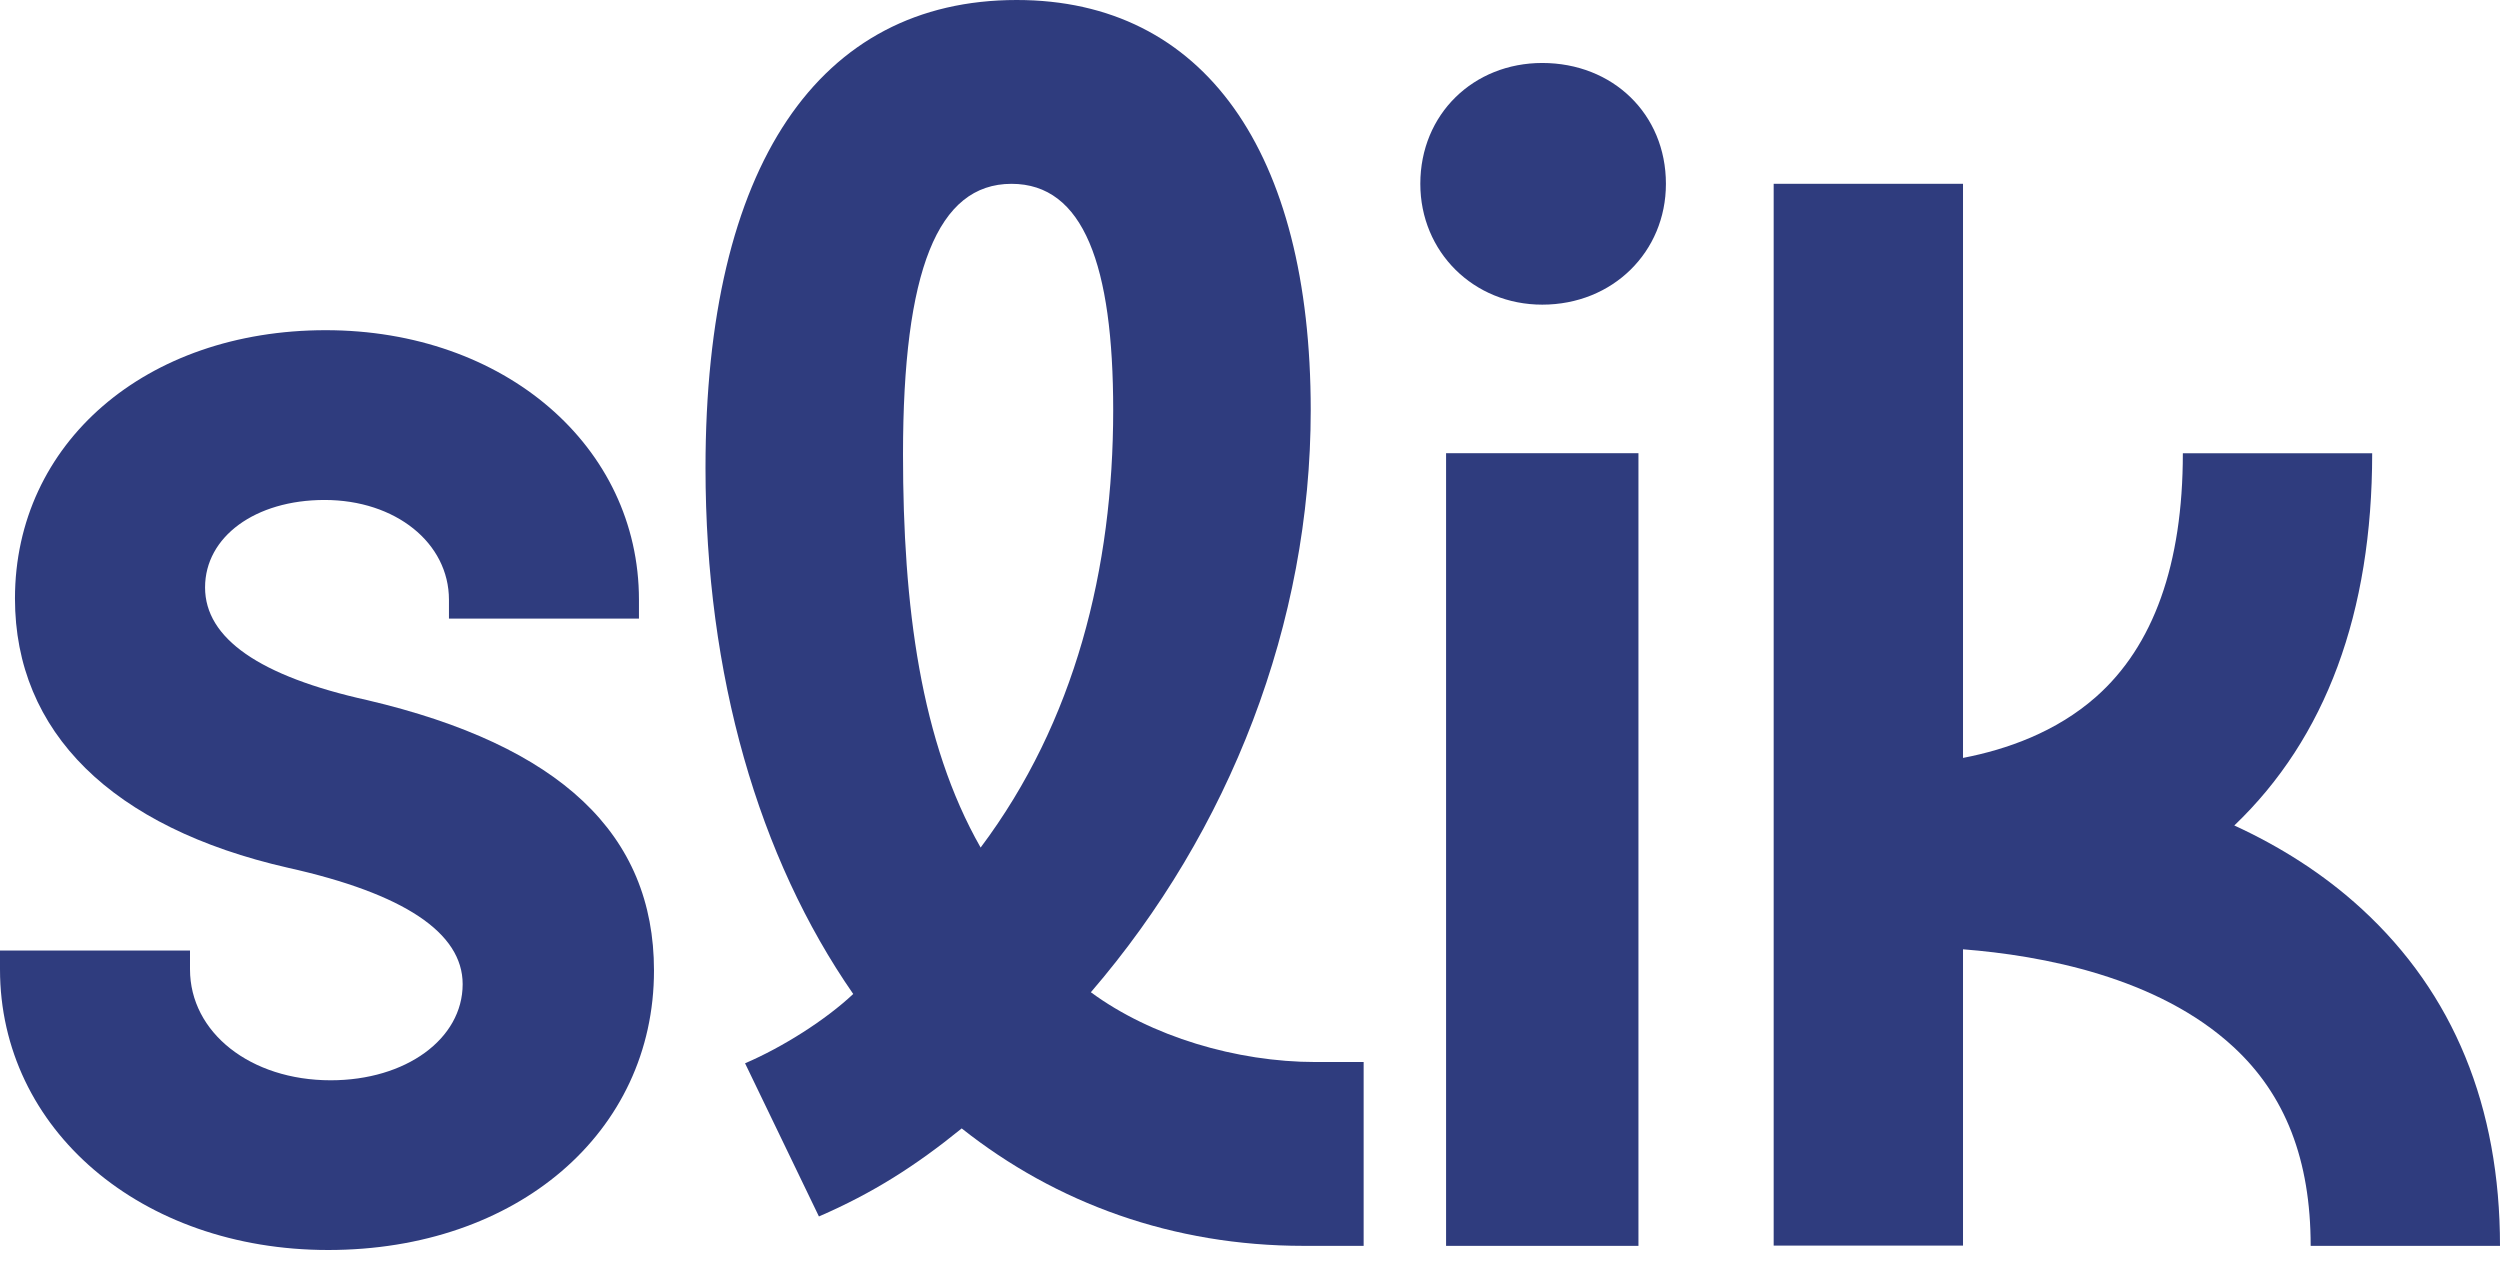 <svg width="79" height="40" viewBox="0 0 79 40" fill="none" xmlns="http://www.w3.org/2000/svg">
<path d="M20.666 30.67C20.666 35.787 16.337 39.5 10.372 39.5C4.458 39.5 0 35.687 0 30.63V30.036H6.004V30.63C6.004 32.629 7.915 34.137 10.45 34.137C12.827 34.137 14.62 32.829 14.62 31.099C14.62 29.474 12.763 28.237 9.099 27.421C3.534 26.152 0.473 23.131 0.473 18.914C0.473 14.001 4.604 10.434 10.292 10.434C15.935 10.434 20.191 14.098 20.191 18.954V19.548H14.187V18.954C14.187 17.155 12.498 15.799 10.256 15.799C8.066 15.799 6.48 16.961 6.48 18.563C6.48 20.174 8.206 21.371 11.609 22.125C17.704 23.558 20.666 26.355 20.666 30.67Z" fill="#2F3C7E"/>
<path d="M43.091 33.56V39.369H41.191C37.066 39.369 33.375 38.024 30.39 35.658C28.931 36.843 27.579 37.703 25.878 38.44L23.544 33.6C24.741 33.087 26.094 32.227 26.962 31.41C23.977 27.107 22.294 21.353 22.294 14.791C22.292 5.217 25.885 0 32.127 0C38.043 0 41.419 4.787 41.419 12.962C41.419 19.684 38.868 26.246 34.471 31.355C36.37 32.753 39.074 33.56 41.572 33.56H43.091ZM28.535 14.359C28.535 19.146 29.088 23.449 30.988 26.783C33.973 22.803 35.177 17.962 35.177 12.962C35.177 8.39 34.245 5.809 31.964 5.809C29.629 5.809 28.535 8.552 28.535 14.359Z" fill="#2F3C7E"/>
<path d="M44.882 5.809C44.882 3.604 46.565 1.99 48.735 1.99C50.961 1.99 52.643 3.603 52.643 5.809C52.643 7.961 50.961 9.627 48.735 9.627C46.564 9.627 44.882 7.96 44.882 5.809ZM45.696 14.322H51.775V39.369H45.696V14.322Z" fill="#2F3C7E"/>
<path d="M79 39.37H73.017C73.017 36.655 72.22 34.599 70.576 33.082C68.184 30.869 64.515 30.192 62.031 29.998V39.362H56.048V5.809H62.031V23.95C63.414 23.684 64.97 23.134 66.229 22.025C68.053 20.417 68.978 17.827 68.978 14.323H74.961C74.961 19.366 73.497 23.321 70.604 26.085C72.03 26.741 73.413 27.602 74.633 28.724C77.532 31.387 79 34.968 79 39.37Z" fill="#2F3C7E"/>
</svg>
